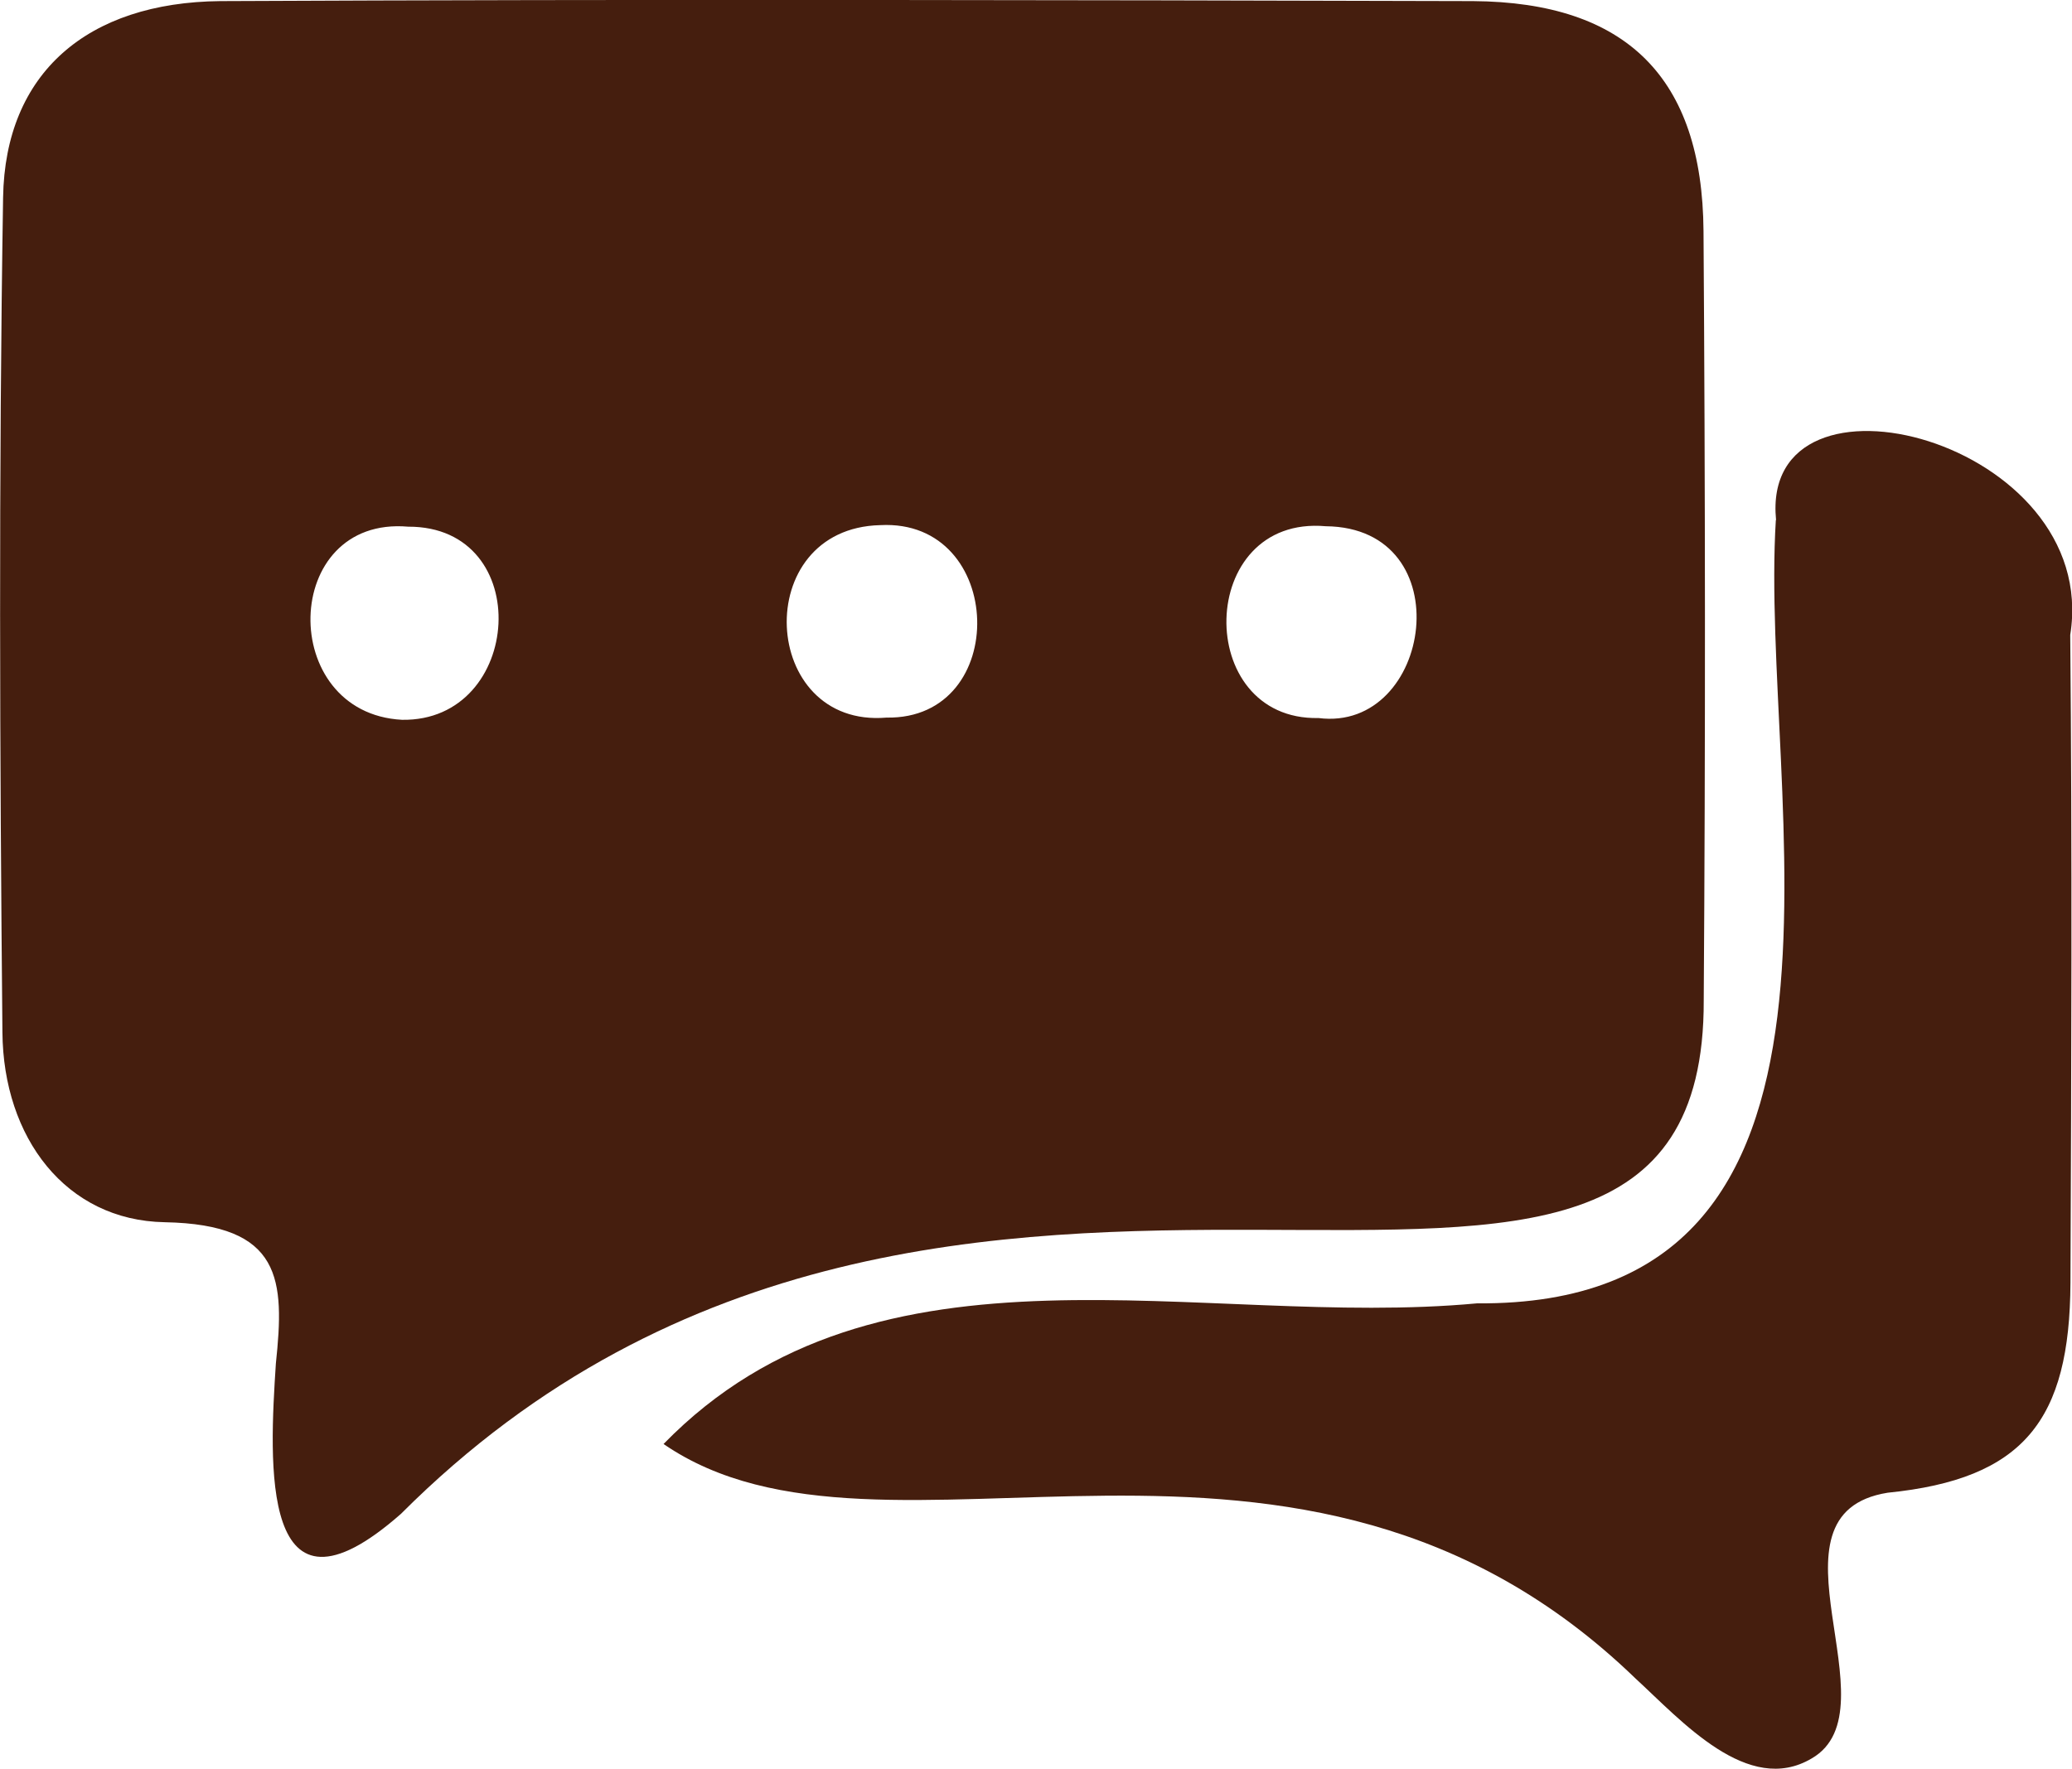 <?xml version="1.0" encoding="UTF-8"?><svg id="Layer_2" xmlns="http://www.w3.org/2000/svg" viewBox="0 0 93.96 80.23"><defs><style>.cls-1{fill:#451e0e;}</style></defs><g id="Layer_1-2"><g><path class="cls-1" d="M77.26,45.37c.08-11.63,.07-23.26-.01-34.89-.05-6.96-3.5-10.38-10.45-10.43C47.86,0,28.92-.04,9.99,.05,3.97,.11,.23,3.3,.14,8.96-.06,21.58-.01,34.21,.11,46.83c.04,4.77,2.87,8.53,7.36,8.61,5.34,.1,5.44,2.62,5.04,6.41-.29,4.46-.76,12.48,5.67,6.82,25.07-25.09,59.16-1.5,59.08-23.31Zm-59.03-12.72c-5.66-.3-5.5-9.26,.28-8.76,5.79-.02,5.22,8.85-.28,8.76Zm21.97-.1c-5.75,.49-6.21-8.59-.28-8.73,5.69-.3,5.93,8.83,.28,8.73Zm19.92-8.68c6.2,.06,4.83,9.36-.33,8.7-5.69,.12-5.55-9.22,.33-8.7Z"/><path class="cls-1" d="M80.53,23.59c-.78,12.53,5.48,35.68-13.55,35.53-12.54,1.17-27.15-3.62-36.89,6.38,10.05,6.91,28.72-4.2,44.07,10.63,2.1,1.93,5.11,5.35,8,3.63,3.86-2.24-2.55-11.09,3.44-12.05,6.18-.62,8.26-3.29,8.29-9.52,.04-9.8,.08-19.6-.01-29.39,1.41-8.85-14.1-12.84-13.34-5.21Z"/></g></g></svg>